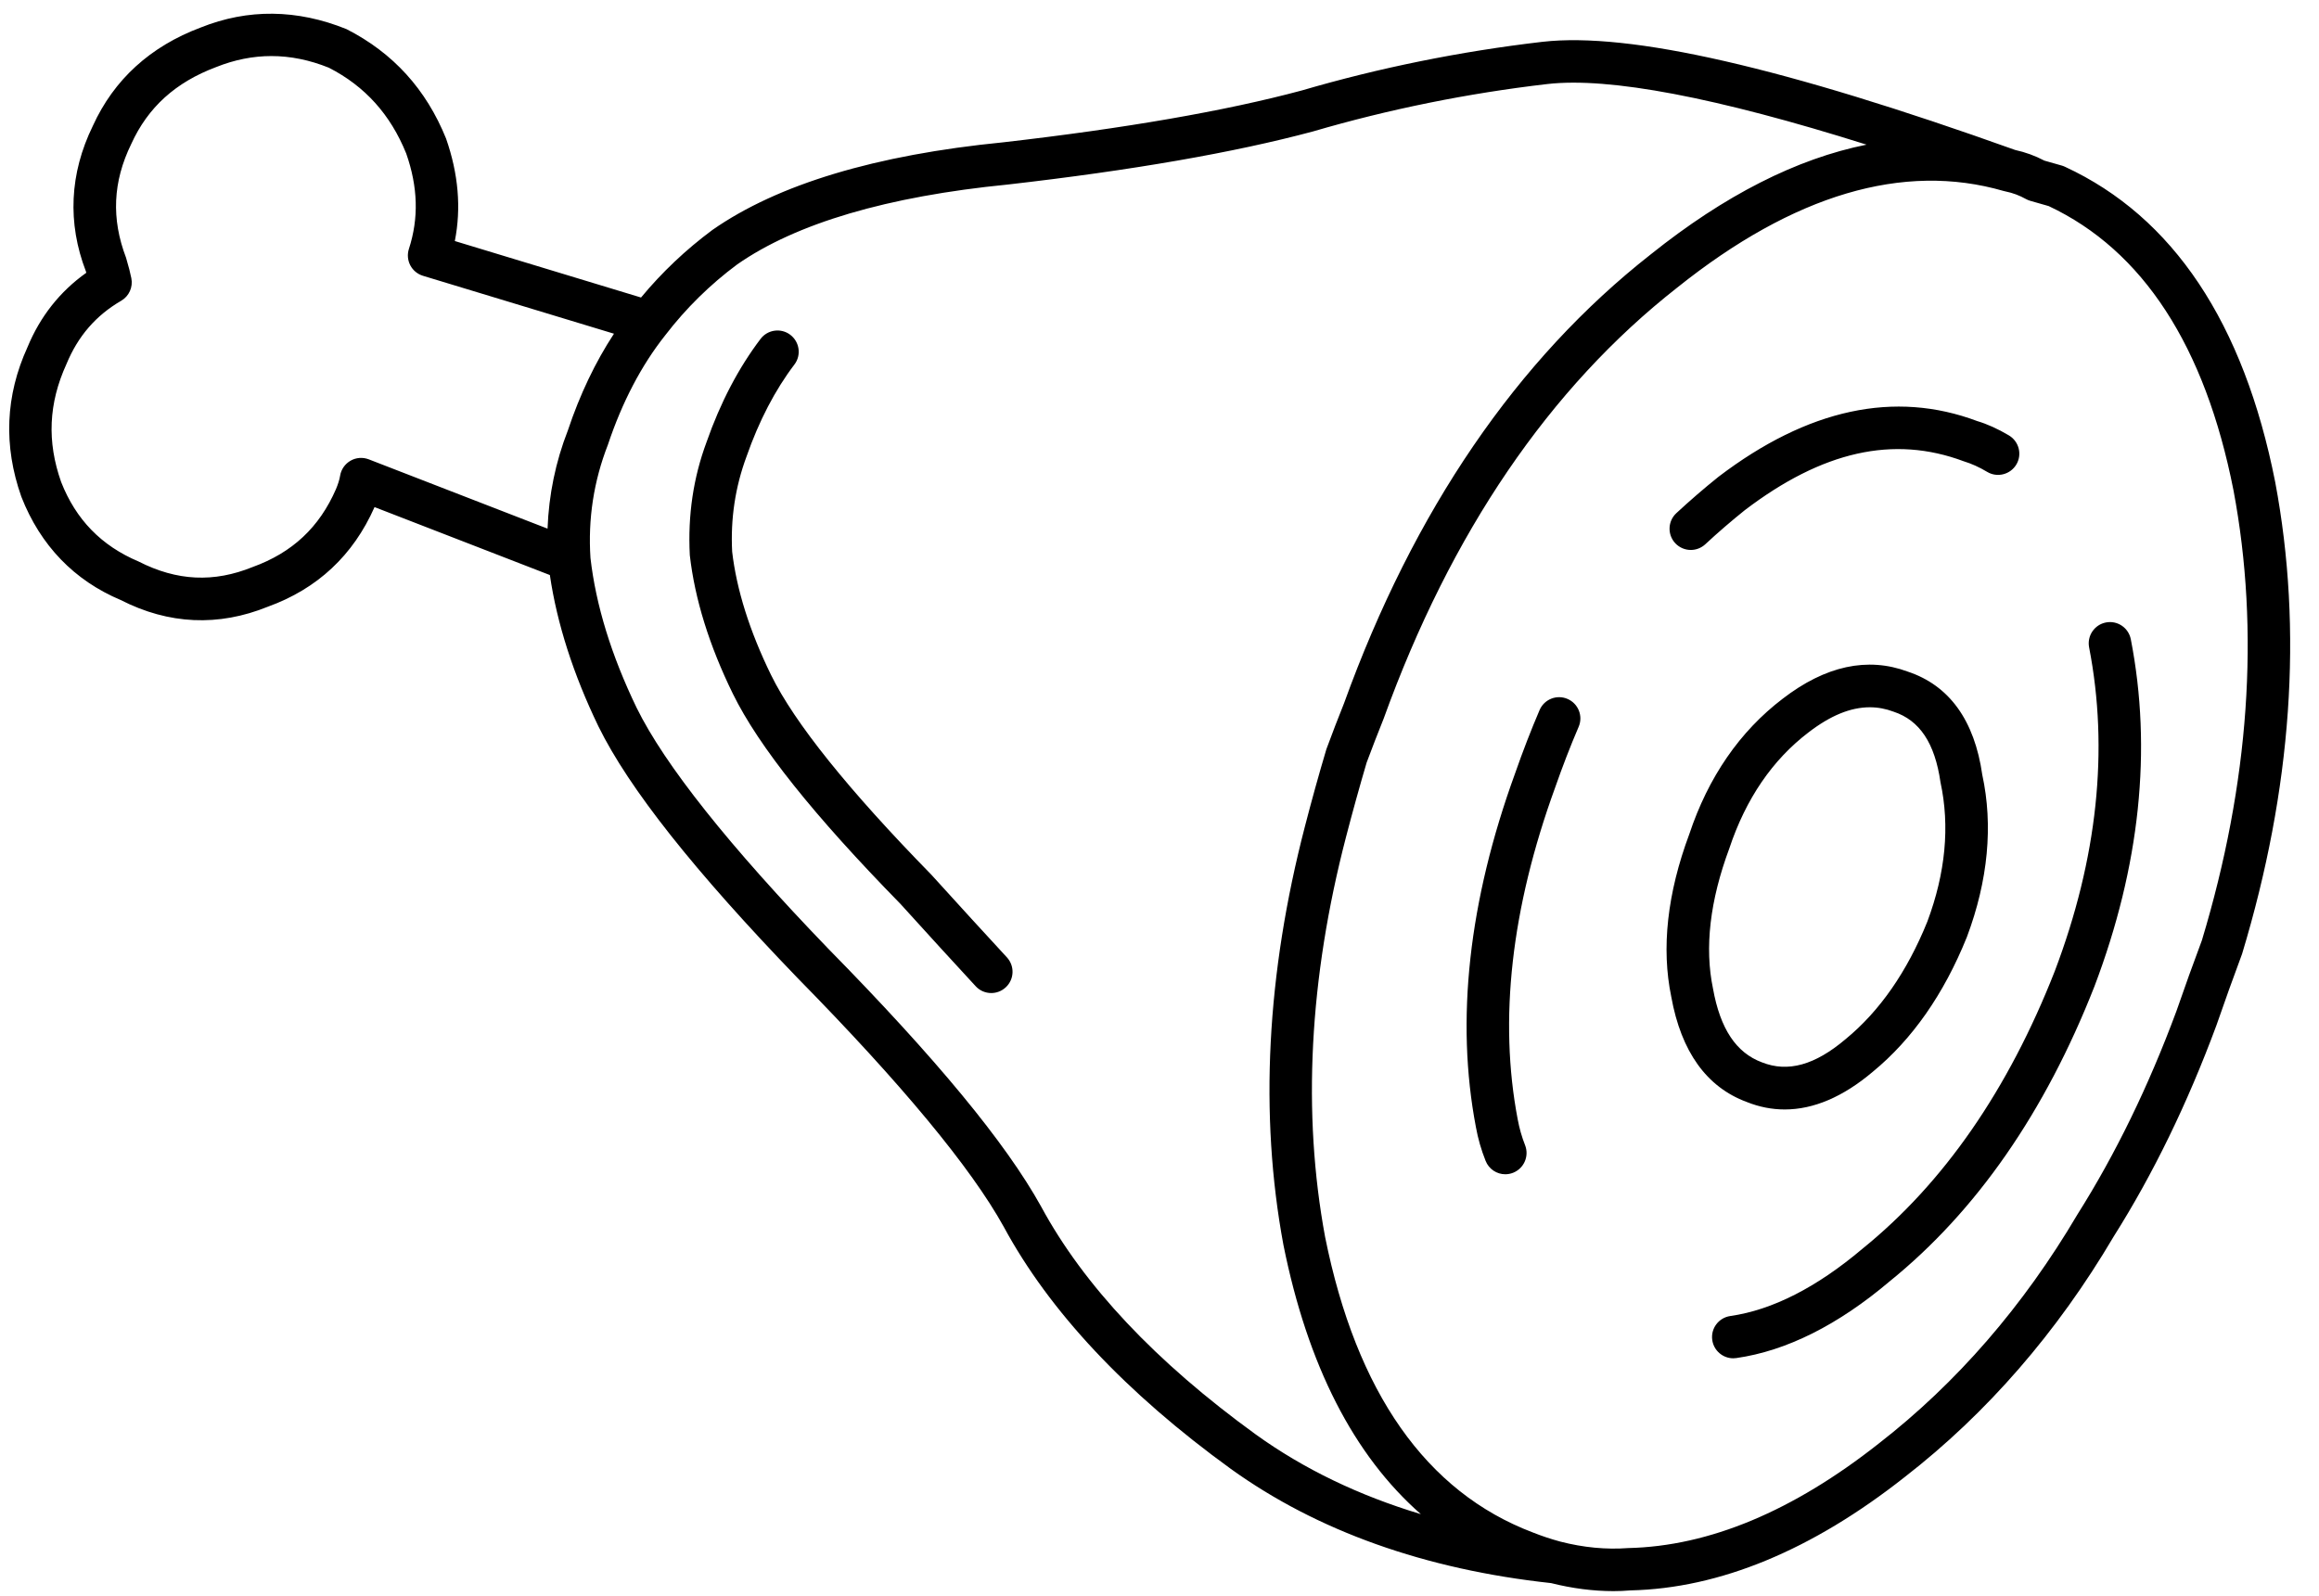 <svg width="61" height="42" viewBox="0 0 61 42" fill="none" xmlns="http://www.w3.org/2000/svg">
    <path d="M42.44 41.864C41.91 41.864 41.356 41.793 40.8 41.653C37.483 41.293 34.649 40.282 32.379 38.65C29.614 36.646 27.605 34.503 26.403 32.278C25.541 30.721 23.717 28.519 20.984 25.737C18.258 22.909 16.544 20.744 15.741 19.111C15.079 17.739 14.651 16.404 14.464 15.13L9.852 13.342C9.29 14.613 8.346 15.493 7.046 15.963C5.748 16.49 4.438 16.433 3.175 15.787C1.956 15.274 1.064 14.354 0.562 13.071C0.086 11.726 0.142 10.408 0.723 9.135C1.055 8.33 1.576 7.669 2.27 7.177C2.266 7.163 2.262 7.151 2.259 7.138C1.771 5.87 1.828 4.568 2.443 3.31C2.995 2.097 3.952 1.221 5.282 0.723C6.52 0.227 7.814 0.24 9.114 0.766C10.345 1.393 11.211 2.354 11.733 3.644C12.059 4.576 12.135 5.477 11.964 6.342L16.862 7.828C17.409 7.167 18.039 6.57 18.741 6.049C20.464 4.847 23.035 4.075 26.393 3.744C29.595 3.377 32.236 2.919 34.237 2.382C36.28 1.784 38.417 1.351 40.575 1.1H40.577C42.867 0.839 46.93 1.77 53.008 3.946C53.275 4.004 53.533 4.098 53.776 4.226L54.24 4.358C54.267 4.367 54.294 4.376 54.32 4.389C57.161 5.705 59.021 8.495 59.848 12.684C60.582 16.584 60.289 20.759 58.977 25.097C58.744 25.723 58.523 26.339 58.301 26.98C57.542 29.03 56.635 30.894 55.6 32.533C54.116 35.051 52.265 37.184 50.107 38.859C47.665 40.787 45.235 41.793 42.887 41.845C42.741 41.858 42.591 41.864 42.44 41.864ZM41.043 40.561C41.648 40.717 42.248 40.775 42.831 40.731C44.961 40.683 47.167 39.758 49.418 37.982C51.468 36.39 53.225 34.364 54.646 31.953C55.649 30.365 56.521 28.57 57.249 26.605C57.47 25.966 57.695 25.341 57.92 24.74C59.167 20.61 59.45 16.614 58.75 12.897C58.001 9.103 56.366 6.587 53.889 5.422L53.409 5.285C53.368 5.273 53.329 5.258 53.292 5.237C53.12 5.141 52.943 5.075 52.751 5.036C52.734 5.033 52.717 5.029 52.701 5.024C50.066 4.261 47.179 5.118 44.117 7.568C40.761 10.2 38.165 14.013 36.397 18.906C36.242 19.292 36.095 19.672 35.948 20.066C35.763 20.694 35.579 21.358 35.406 22.023C34.437 25.749 34.253 29.29 34.856 32.545C35.678 36.636 37.516 39.255 40.316 40.319C40.553 40.413 40.792 40.493 41.043 40.561ZM15.532 14.68C15.674 15.924 16.083 17.25 16.746 18.622C17.484 20.124 19.18 22.257 21.784 24.958C24.624 27.848 26.456 30.068 27.384 31.742C28.508 33.823 30.408 35.84 33.034 37.743C34.292 38.649 35.745 39.349 37.375 39.839C35.608 38.29 34.396 35.92 33.76 32.756C33.124 29.33 33.316 25.627 34.326 21.741C34.501 21.065 34.688 20.388 34.89 19.711C35.052 19.272 35.202 18.884 35.353 18.507C37.187 13.433 39.904 9.452 43.423 6.692C45.364 5.138 47.263 4.174 49.099 3.806C45.151 2.561 42.329 2.025 40.703 2.211C38.608 2.454 36.534 2.874 34.539 3.458C32.473 4.013 29.776 4.482 26.512 4.855C23.338 5.168 20.945 5.875 19.393 6.956C18.682 7.484 18.043 8.112 17.506 8.812C17.503 8.815 17.501 8.818 17.499 8.821C16.874 9.608 16.366 10.577 15.99 11.703C15.616 12.663 15.465 13.655 15.532 14.68ZM7.139 1.475C6.654 1.475 6.17 1.571 5.685 1.765C4.616 2.166 3.89 2.826 3.453 3.787C2.967 4.782 2.925 5.757 3.316 6.782C3.387 7.019 3.427 7.183 3.455 7.32C3.502 7.554 3.395 7.793 3.188 7.913C2.521 8.301 2.051 8.845 1.748 9.579C1.276 10.613 1.233 11.621 1.608 12.681C1.996 13.669 2.664 14.359 3.646 14.774C4.658 15.29 5.627 15.332 6.645 14.919C7.69 14.541 8.401 13.873 8.838 12.868C8.892 12.74 8.93 12.62 8.947 12.515C8.974 12.349 9.076 12.205 9.222 12.121C9.367 12.038 9.543 12.025 9.701 12.086L14.403 13.909C14.436 13.018 14.615 12.151 14.938 11.323C15.251 10.385 15.659 9.529 16.15 8.78L11.125 7.256C10.982 7.212 10.861 7.113 10.792 6.98C10.723 6.847 10.71 6.691 10.756 6.549C11.018 5.742 10.995 4.921 10.685 4.038C10.271 3.015 9.602 2.268 8.649 1.781C8.144 1.578 7.642 1.475 7.139 1.475ZM45.592 35.738C45.319 35.738 45.08 35.537 45.04 35.258C44.996 34.953 45.209 34.67 45.514 34.626C46.62 34.468 47.791 33.871 48.994 32.853C51.128 31.127 52.827 28.672 54.05 25.551C55.172 22.591 55.476 19.724 54.953 17.034C54.894 16.731 55.092 16.437 55.394 16.378C55.698 16.318 55.99 16.517 56.05 16.82C56.614 19.718 56.292 22.791 55.093 25.953C53.795 29.262 51.984 31.871 49.707 33.713C48.351 34.862 46.99 35.544 45.673 35.732C45.645 35.736 45.618 35.738 45.592 35.738ZM39.596 30.896C39.374 30.896 39.164 30.762 39.078 30.543C38.964 30.259 38.878 29.96 38.823 29.655C38.286 26.842 38.632 23.709 39.853 20.35C40.054 19.774 40.272 19.21 40.498 18.682C40.62 18.398 40.949 18.267 41.232 18.389C41.516 18.511 41.647 18.839 41.526 19.122C41.309 19.627 41.101 20.166 40.906 20.724C39.752 23.898 39.422 26.831 39.922 29.45C39.966 29.687 40.031 29.915 40.116 30.13C40.229 30.417 40.09 30.741 39.803 30.856C39.735 30.883 39.665 30.896 39.596 30.896ZM46.947 29.191C46.609 29.191 46.275 29.126 45.944 28.993C44.894 28.604 44.222 27.672 43.962 26.227C43.697 24.95 43.855 23.506 44.436 21.947C44.935 20.449 45.764 19.243 46.894 18.383C48.017 17.518 49.125 17.277 50.183 17.671C51.273 18.033 51.938 18.95 52.143 20.387C52.431 21.715 52.297 23.162 51.74 24.648C51.739 24.652 51.737 24.657 51.735 24.661C51.131 26.158 50.299 27.348 49.263 28.199C48.483 28.859 47.706 29.191 46.947 29.191ZM49.184 18.609C48.676 18.609 48.145 18.829 47.572 19.27C46.623 19.993 45.923 21.019 45.49 22.319C44.978 23.696 44.834 24.933 45.06 26.014C45.25 27.071 45.67 27.7 46.346 27.951C47.029 28.223 47.743 28.023 48.547 27.341C49.443 26.606 50.164 25.568 50.697 24.25C51.176 22.97 51.293 21.737 51.044 20.585C50.895 19.548 50.495 18.953 49.812 18.726C49.605 18.648 49.397 18.609 49.184 18.609ZM26.075 26.128C25.924 26.128 25.774 26.068 25.664 25.948C25.067 25.302 24.408 24.58 23.687 23.784C21.403 21.45 19.956 19.637 19.278 18.254C18.658 16.988 18.276 15.761 18.145 14.607C18.09 13.556 18.238 12.566 18.586 11.63C18.948 10.595 19.427 9.68 20.006 8.917C20.191 8.672 20.542 8.622 20.788 8.809C21.034 8.996 21.083 9.347 20.896 9.592C20.388 10.261 19.965 11.074 19.638 12.009C19.34 12.811 19.214 13.65 19.259 14.514C19.373 15.506 19.719 16.609 20.283 17.761C20.899 19.017 22.318 20.785 24.501 23.017C25.234 23.826 25.891 24.545 26.486 25.189C26.695 25.417 26.682 25.769 26.454 25.979C26.346 26.079 26.21 26.128 26.075 26.128ZM44.476 14.47C44.326 14.47 44.177 14.41 44.066 14.292C43.856 14.065 43.869 13.712 44.095 13.502C44.451 13.172 44.824 12.849 45.206 12.543C47.554 10.756 49.84 10.264 52.01 11.079C52.265 11.154 52.557 11.285 52.845 11.457C53.109 11.616 53.197 11.958 53.038 12.223C52.879 12.487 52.536 12.574 52.272 12.416C52.064 12.291 51.855 12.197 51.653 12.136C49.806 11.445 47.934 11.871 45.895 13.424C45.545 13.705 45.191 14.009 44.856 14.321C44.748 14.42 44.611 14.47 44.476 14.47Z" fill="black"/>
</svg>

